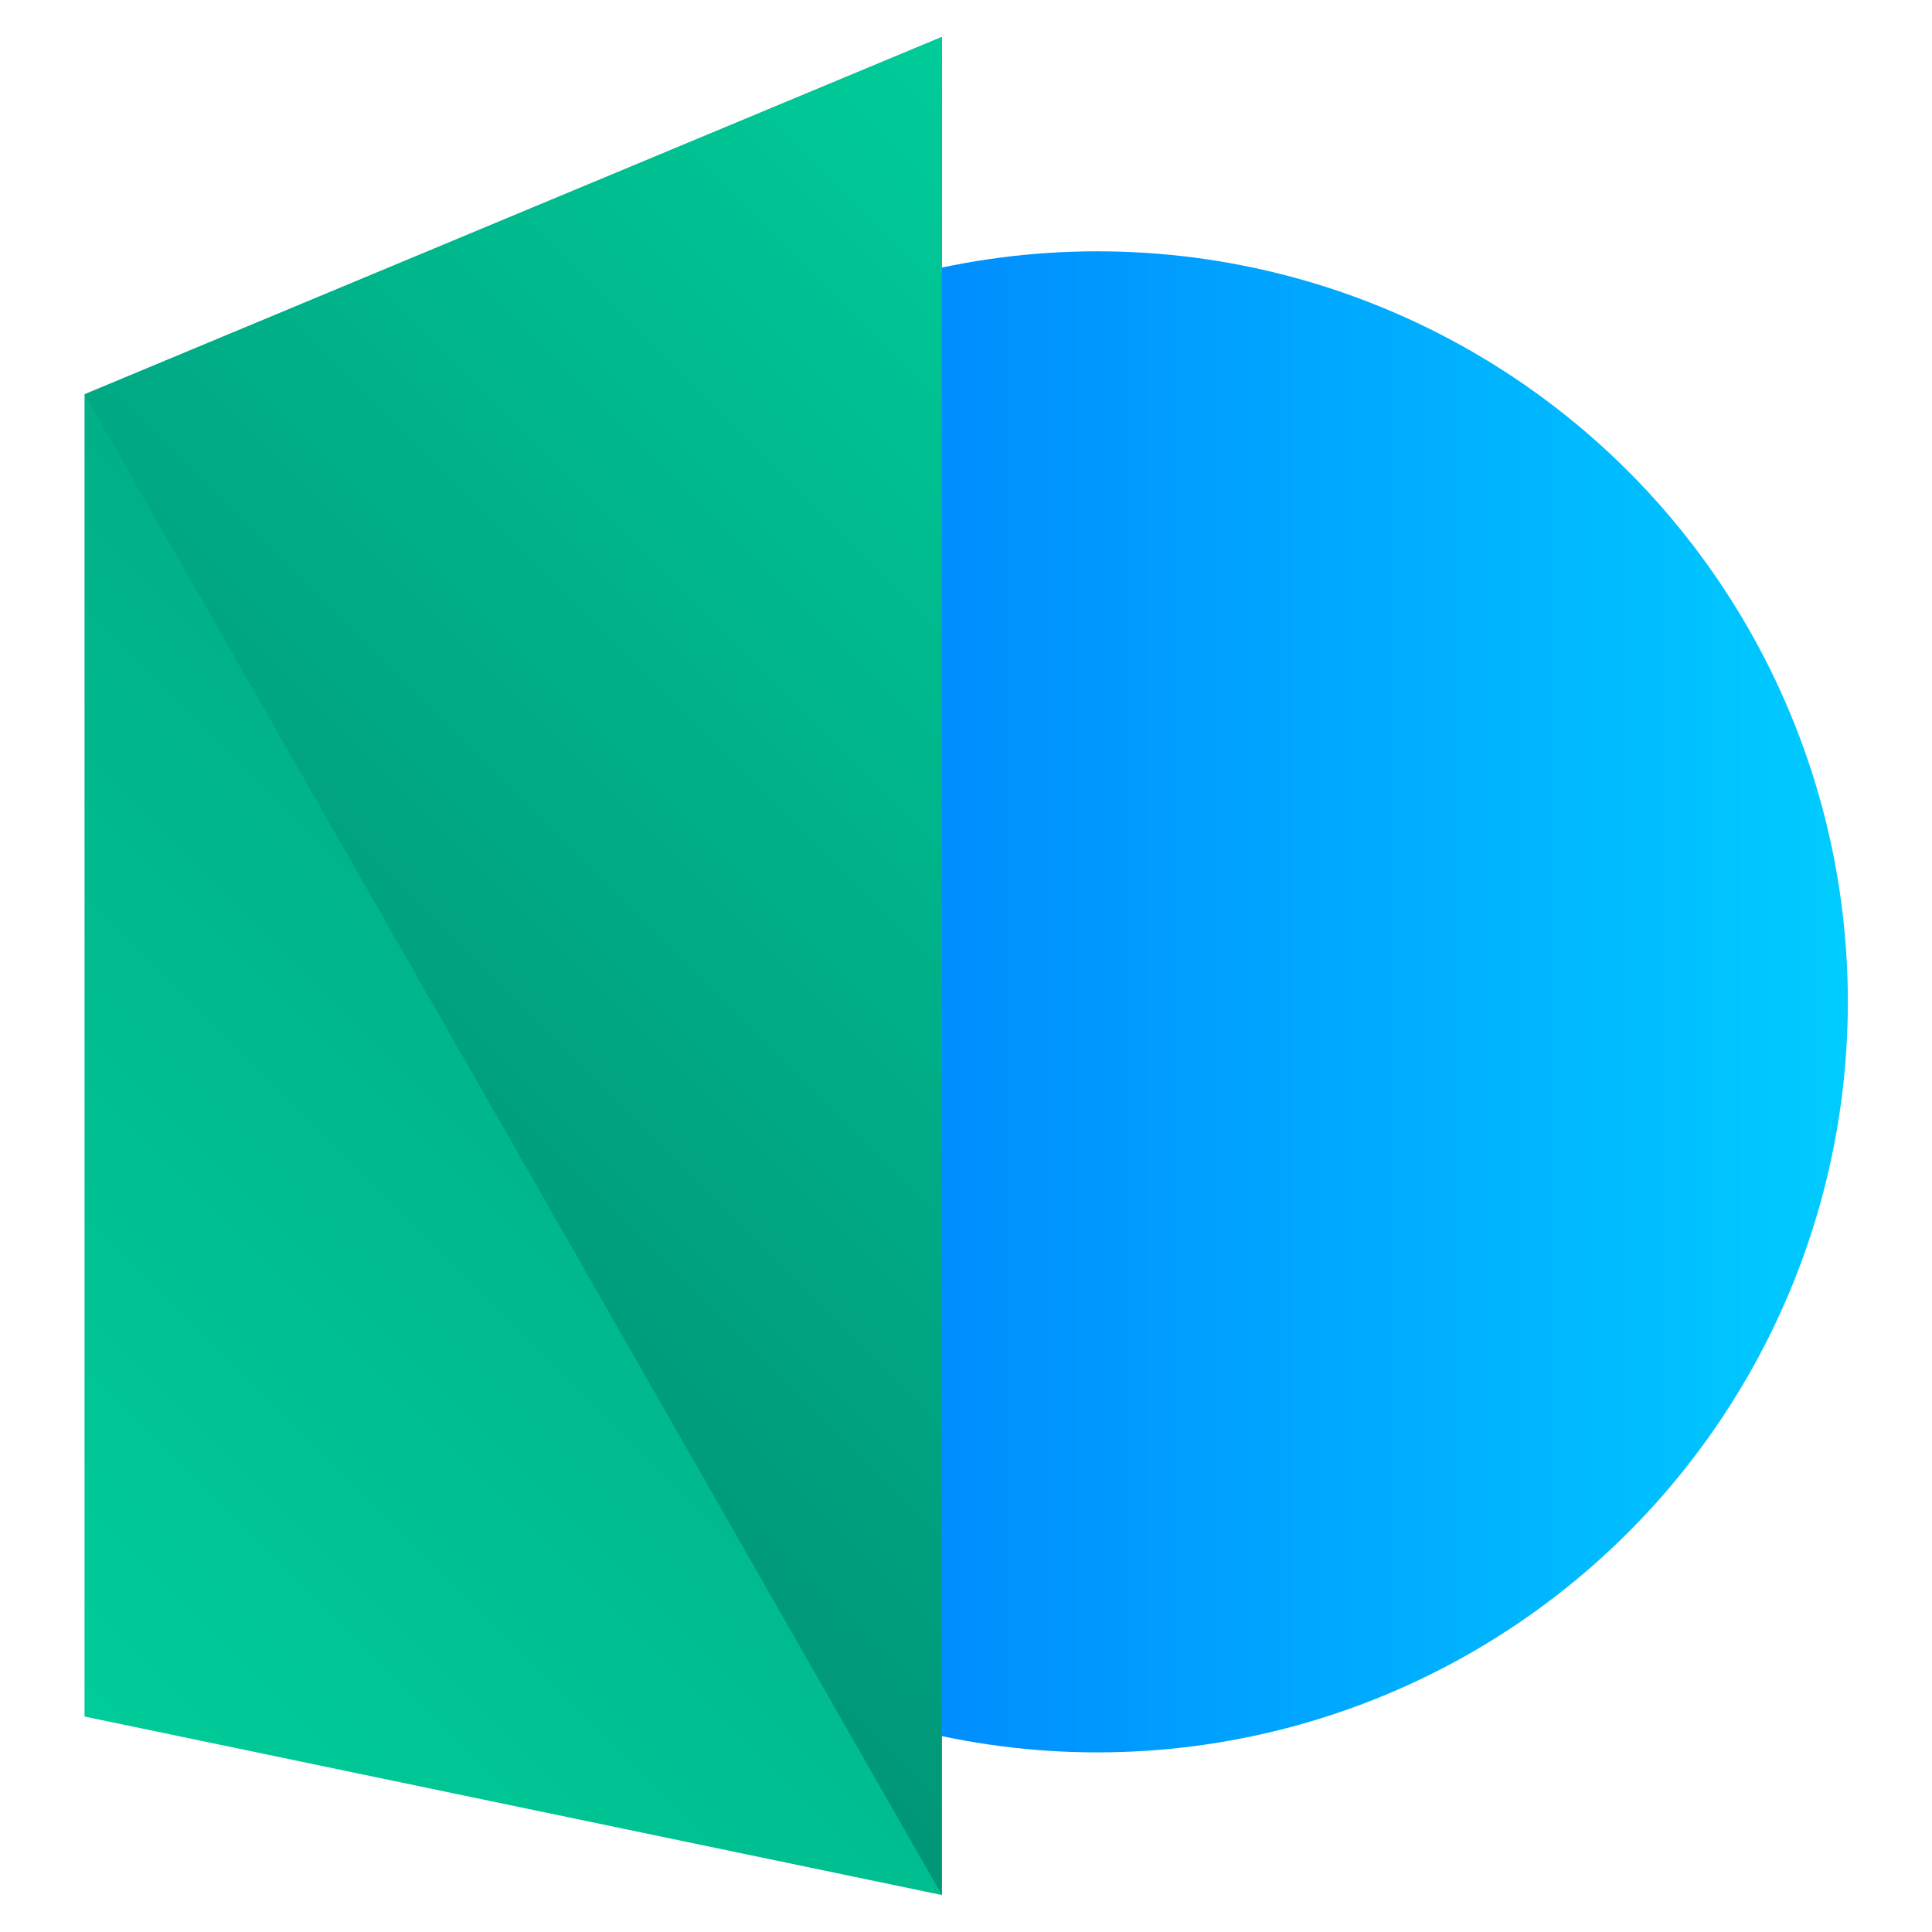 <?xml version="1.0" encoding="UTF-8"?>
<svg id="_レイヤー_1" data-name="レイヤー_1" xmlns="http://www.w3.org/2000/svg" xmlns:xlink="http://www.w3.org/1999/xlink" version="1.1" viewBox="0 0 512 512">
  <!-- Generator: Adobe Illustrator 29.3.1, SVG Export Plug-In . SVG Version: 2.1.0 Build 151)  -->
  <defs>
    <style>
      .st0 {
        fill: url(#_名称未設定グラデーション_196);
      }

      .st1 {
        fill: url(#_名称未設定グラデーション_193);
      }

      .st2 {
        fill: url(#_名称未設定グラデーション_123);
      }
    </style>
    <linearGradient id="_名称未設定グラデーション_123" data-name="名称未設定グラデーション 123" x1="91.9" y1="265.5" x2="489.6" y2="265.5" gradientUnits="userSpaceOnUse">
      <stop offset="0" stop-color="#0064ff"/>
      <stop offset="1" stop-color="#0cf"/>
    </linearGradient>
    <linearGradient id="_名称未設定グラデーション_196" data-name="名称未設定グラデーション 196" x1="3.4" y1="435.9" x2="339.6" y2="99.7" gradientUnits="userSpaceOnUse">
      <stop offset="0" stop-color="#0c9"/>
      <stop offset="1" stop-color="#009678"/>
    </linearGradient>
    <linearGradient id="_名称未設定グラデーション_193" data-name="名称未設定グラデーション 193" x1="93.4" y1="346" x2="339.6" y2="99.7" gradientUnits="userSpaceOnUse">
      <stop offset="0" stop-color="#009678"/>
      <stop offset="1" stop-color="#0c9"/>
    </linearGradient>
  </defs>
  <circle class="st2" cx="290.8" cy="265.5" r="198.9"/>
  <polygon class="st0" points="249.6 502.2 22.4 454.9 22.4 104.5 249.6 9.8 249.6 502.2"/>
  <polygon class="st1" points="249.6 502.2 22.4 104.5 249.6 9.8 249.6 502.2"/>
</svg>